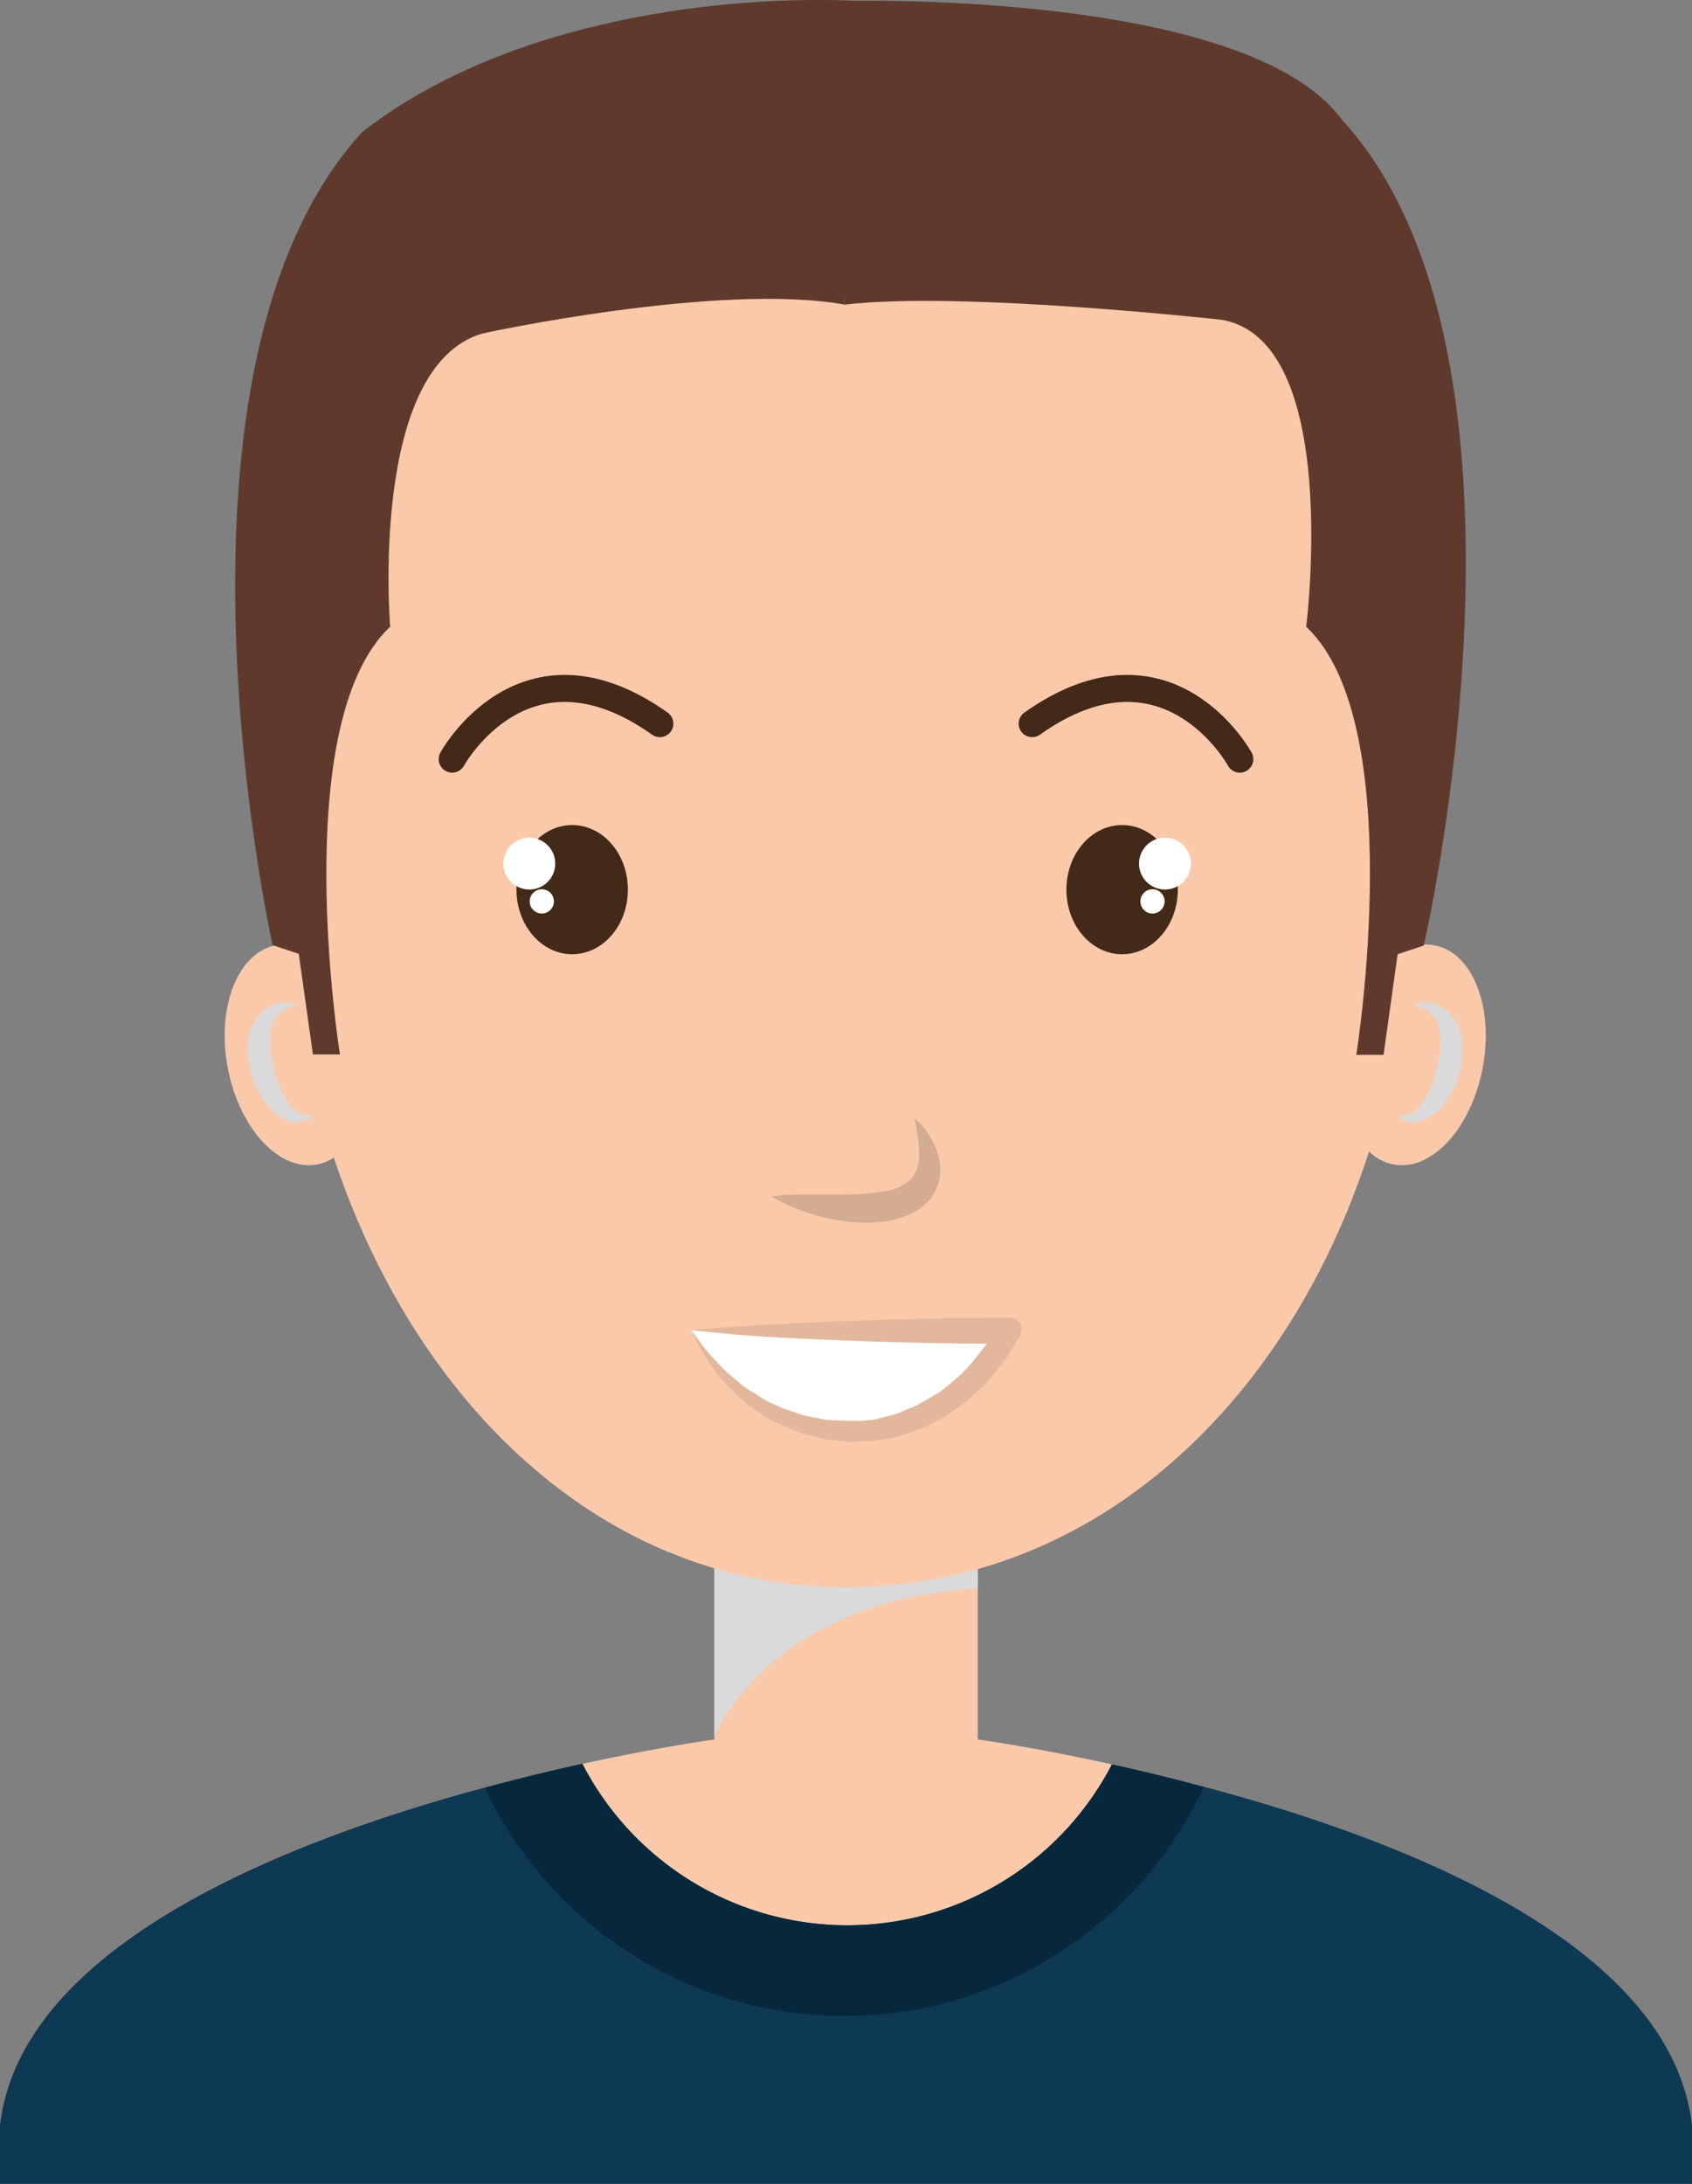 <svg xmlns="http://www.w3.org/2000/svg" viewBox="0 0 139.72 180.23"><rect x="0" y="0" width="139.72" height="180.23" fill="#808080" stroke="none"/><defs><style>.cls-1{isolation:isolate;}.cls-2{fill:#fac9aa;}.cls-3{fill:#dadada;mix-blend-mode:multiply;}.cls-4{fill:#0d3953;}.cls-5{fill:#07283c;}.cls-6{fill:none;stroke:#432918;stroke-linecap:round;stroke-miterlimit:10;stroke-width:2.23px;}.cls-7{fill:#d3ac91;}.cls-8{fill:#fff;}.cls-9{fill:#e2b79b;}.cls-10{fill:#432918;}.cls-11{fill:#5f3a2c;}</style></defs><g class="cls-1"><g id="Слой_2" data-name="Слой 2"><g id="Capa_1" data-name="Capa 1"><path class="cls-2" d="M80.73,143.55H59S2.9,151.19,0,175.33v4.9H139.72v-4.9C136.83,151.19,80.73,143.55,80.73,143.55Z"/><path class="cls-2" d="M111.07,86c-.94,5,.84,9.51,4,10.1s6.43-3,7.37-8-.84-9.51-4-10.09S112,81,111.07,86Z"/><path class="cls-3" d="M116.72,82.88s.21.1.57.24a1.29,1.29,0,0,1,.6.29c.17.18.37.25.51.5a1.76,1.76,0,0,1,.37.72c.14.23.09.61.18.9a8.45,8.45,0,0,1-.21,2.19,10.46,10.46,0,0,1-.67,2.16,6.09,6.09,0,0,1-1,1.61,3,3,0,0,1-.57.41c-.19,0-.41.18-.57.12-.34,0-.6-.07-.6-.07a3.78,3.78,0,0,0,.49.43c.17.16.45.15.77.23a2.36,2.36,0,0,0,1.07-.19,4.59,4.59,0,0,0,1.88-1.72,7.37,7.37,0,0,0,1.08-2.59,6.94,6.94,0,0,0,0-2.87A4,4,0,0,0,120,84a6.11,6.11,0,0,0-.41-.53l-.53-.36a2,2,0,0,0-1-.34,1.55,1.55,0,0,0-.73,0C116.94,82.82,116.72,82.88,116.72,82.88Z"/><path class="cls-2" d="M30.18,86c.94,5-.85,9.51-4,10.1s-6.44-3-7.38-8,.85-9.51,4-10.09S29.24,81,30.18,86Z"/><path class="cls-3" d="M24.53,82.88s-.21.1-.58.24a1.34,1.34,0,0,0-.6.29c-.17.18-.37.25-.5.5a1.76,1.76,0,0,0-.37.72c-.14.23-.1.61-.19.9a8.48,8.48,0,0,0,.22,2.19,9.38,9.38,0,0,0,.67,2.16,6.09,6.09,0,0,0,1,1.61,3.08,3.08,0,0,0,.58.41c.19,0,.41.18.57.12.34,0,.6-.07.6-.07a3.58,3.58,0,0,1-.5.43c-.16.16-.44.15-.77.23a2.34,2.34,0,0,1-1.06-.19A4.62,4.62,0,0,1,21.7,90.7a7.36,7.36,0,0,1-1.07-2.59,6.9,6.9,0,0,1-.15-1.44,6.26,6.26,0,0,1,.15-1.43A3.8,3.8,0,0,1,21.22,84a4.62,4.62,0,0,1,.41-.53l.53-.36a2,2,0,0,1,1-.34,1.55,1.55,0,0,1,.73,0C24.3,82.82,24.53,82.88,24.53,82.88Z"/><rect class="cls-2" x="58.99" y="129.21" width="21.75" height="18.4"/><path class="cls-3" d="M80.73,131.11v-1.9H59v14.13C62.6,135.56,72,131.41,80.73,131.11Z"/><path class="cls-2" d="M116.57,72.05c0,32.55-19.74,58.94-46.69,58.94S23.7,103.64,23.7,71.08c-.49-43.24,19.23-58,46.18-58S118.94,26.35,116.57,72.05Z"/><path class="cls-4" d="M91.82,145.61a24.62,24.62,0,0,1-43.73-.05C31.64,149.15,2.08,158,0,175.33v4.9H139.72v-4.9C137.65,158,108.31,149.22,91.82,145.61Z"/><path class="cls-5" d="M91.82,145.61a24.62,24.62,0,0,1-43.73-.05c-2.44.54-5.17,1.19-8.05,2a32.81,32.81,0,0,0,59.38-.07C96.71,146.73,94.14,146.11,91.82,145.61Z"/><path class="cls-6" d="M37.34,62.65s5.94-10.88,17.15-2.93"/><path class="cls-6" d="M102.38,62.65s-5.94-10.88-17.15-2.93"/><path class="cls-7" d="M75.53,92.29a4.52,4.52,0,0,1,.61.61,6.45,6.45,0,0,1,1.19,2,4.6,4.6,0,0,1,.31,1.67,3.75,3.75,0,0,1-.57,2,4.24,4.24,0,0,1-1.69,1.52,7.17,7.17,0,0,1-2,.66,10.1,10.1,0,0,1-2,.15,13.32,13.32,0,0,1-1.83-.14,15.58,15.58,0,0,1-3.08-.76,14.24,14.24,0,0,1-2.05-.86c-.49-.25-.75-.42-.75-.42s.31,0,.85-.07,1.29-.07,2.19-.07l3,0c.53,0,1.08,0,1.62-.07a13.38,13.38,0,0,0,1.58-.19,4.1,4.1,0,0,0,2.33-1,3.11,3.11,0,0,0,.66-2.15,11.68,11.68,0,0,0-.23-2.06Z"/><path class="cls-8" d="M57.08,109.78c2.72,5,7.58,8.35,13.14,8.35s10.42-3.35,13.14-8.35Z"/><path class="cls-9" d="M57.08,109.78l1.22,1.64c.45.51.92,1,1.37,1.48s1,.87,1.5,1.31,1.11.73,1.64,1.1,1.18.59,1.76.89l1.84.62,1.89.37,1.92.07h.19l.25,0,.51,0,1-.1,1.78-.45,1.76-.73c.54-.33,1.1-.62,1.64-.95s1-.76,1.51-1.17.92-.88,1.36-1.35l1.19-1.5,1-1.62.9,1.51q-6.57,0-13.14-.26c-2.19-.07-4.38-.18-6.57-.3S59.27,110,57.08,109.78Zm0,0c2.19-.21,4.38-.35,6.57-.47s4.38-.23,6.57-.3q6.57-.24,13.14-.26h0a1,1,0,0,1,1,1,1,1,0,0,1-.15.52l-1.13,1.85c-.43.57-.89,1.13-1.35,1.69s-1,1-1.55,1.51-1.16.88-1.74,1.31-1.27.71-1.91,1.06-1.37.5-2,.75-1.47.31-2.2.45l-2.11.11-2.15-.23L66,118.22c-.66-.28-1.32-.56-2-.86s-1.21-.74-1.8-1.13-1.1-.89-1.61-1.36-1-1-1.41-1.55-.8-1.15-1.18-1.72Z"/><path class="cls-10" d="M51.85,73.42c0,2.94-2.06,5.33-4.6,5.33s-4.6-2.39-4.6-5.33,2.06-5.33,4.6-5.33S51.85,70.47,51.85,73.42Z"/><path class="cls-8" d="M45.85,71.28a2.14,2.14,0,1,1-2.14-2.15A2.14,2.14,0,0,1,45.85,71.28Z"/><path class="cls-8" d="M45.74,74.39a1,1,0,1,1-1-1A1,1,0,0,1,45.74,74.39Z"/><path class="cls-11" d="M70.23.05C65,.28,102.38-1.61,110.82,9.89c18,19.64,6.75,68.14,6.75,68.14l-2.16.72-1.16,8.3H112s4.38-27.32-4.14-35.33c0,0,3-23.66-7-25.33,0,0-21.53-2.39-31.1-1.25Z"/><path class="cls-10" d="M88.06,73.42c0,2.94,2.06,5.33,4.6,5.33s4.6-2.39,4.6-5.33-2.06-5.33-4.6-5.33S88.06,70.47,88.06,73.42Z"/><path class="cls-8" d="M94.06,71.28a2.14,2.14,0,1,0,2.14-2.15A2.14,2.14,0,0,0,94.06,71.28Z"/><path class="cls-8" d="M94.17,74.39a1,1,0,1,0,1-1A1,1,0,0,0,94.17,74.39Z"/><path class="cls-11" d="M70.72.07C60.4-.41,42.17,1.36,29.92,10.89,11.92,30.53,22.51,78,22.51,78l2.16.72,1.17,8.3h2.23S23.7,59.73,32.22,51.72c0,0-1.79-21.45,7.62-24.2,0,0,19.5-4.25,29.93-2.38h0Z"/></g></g></g></svg>